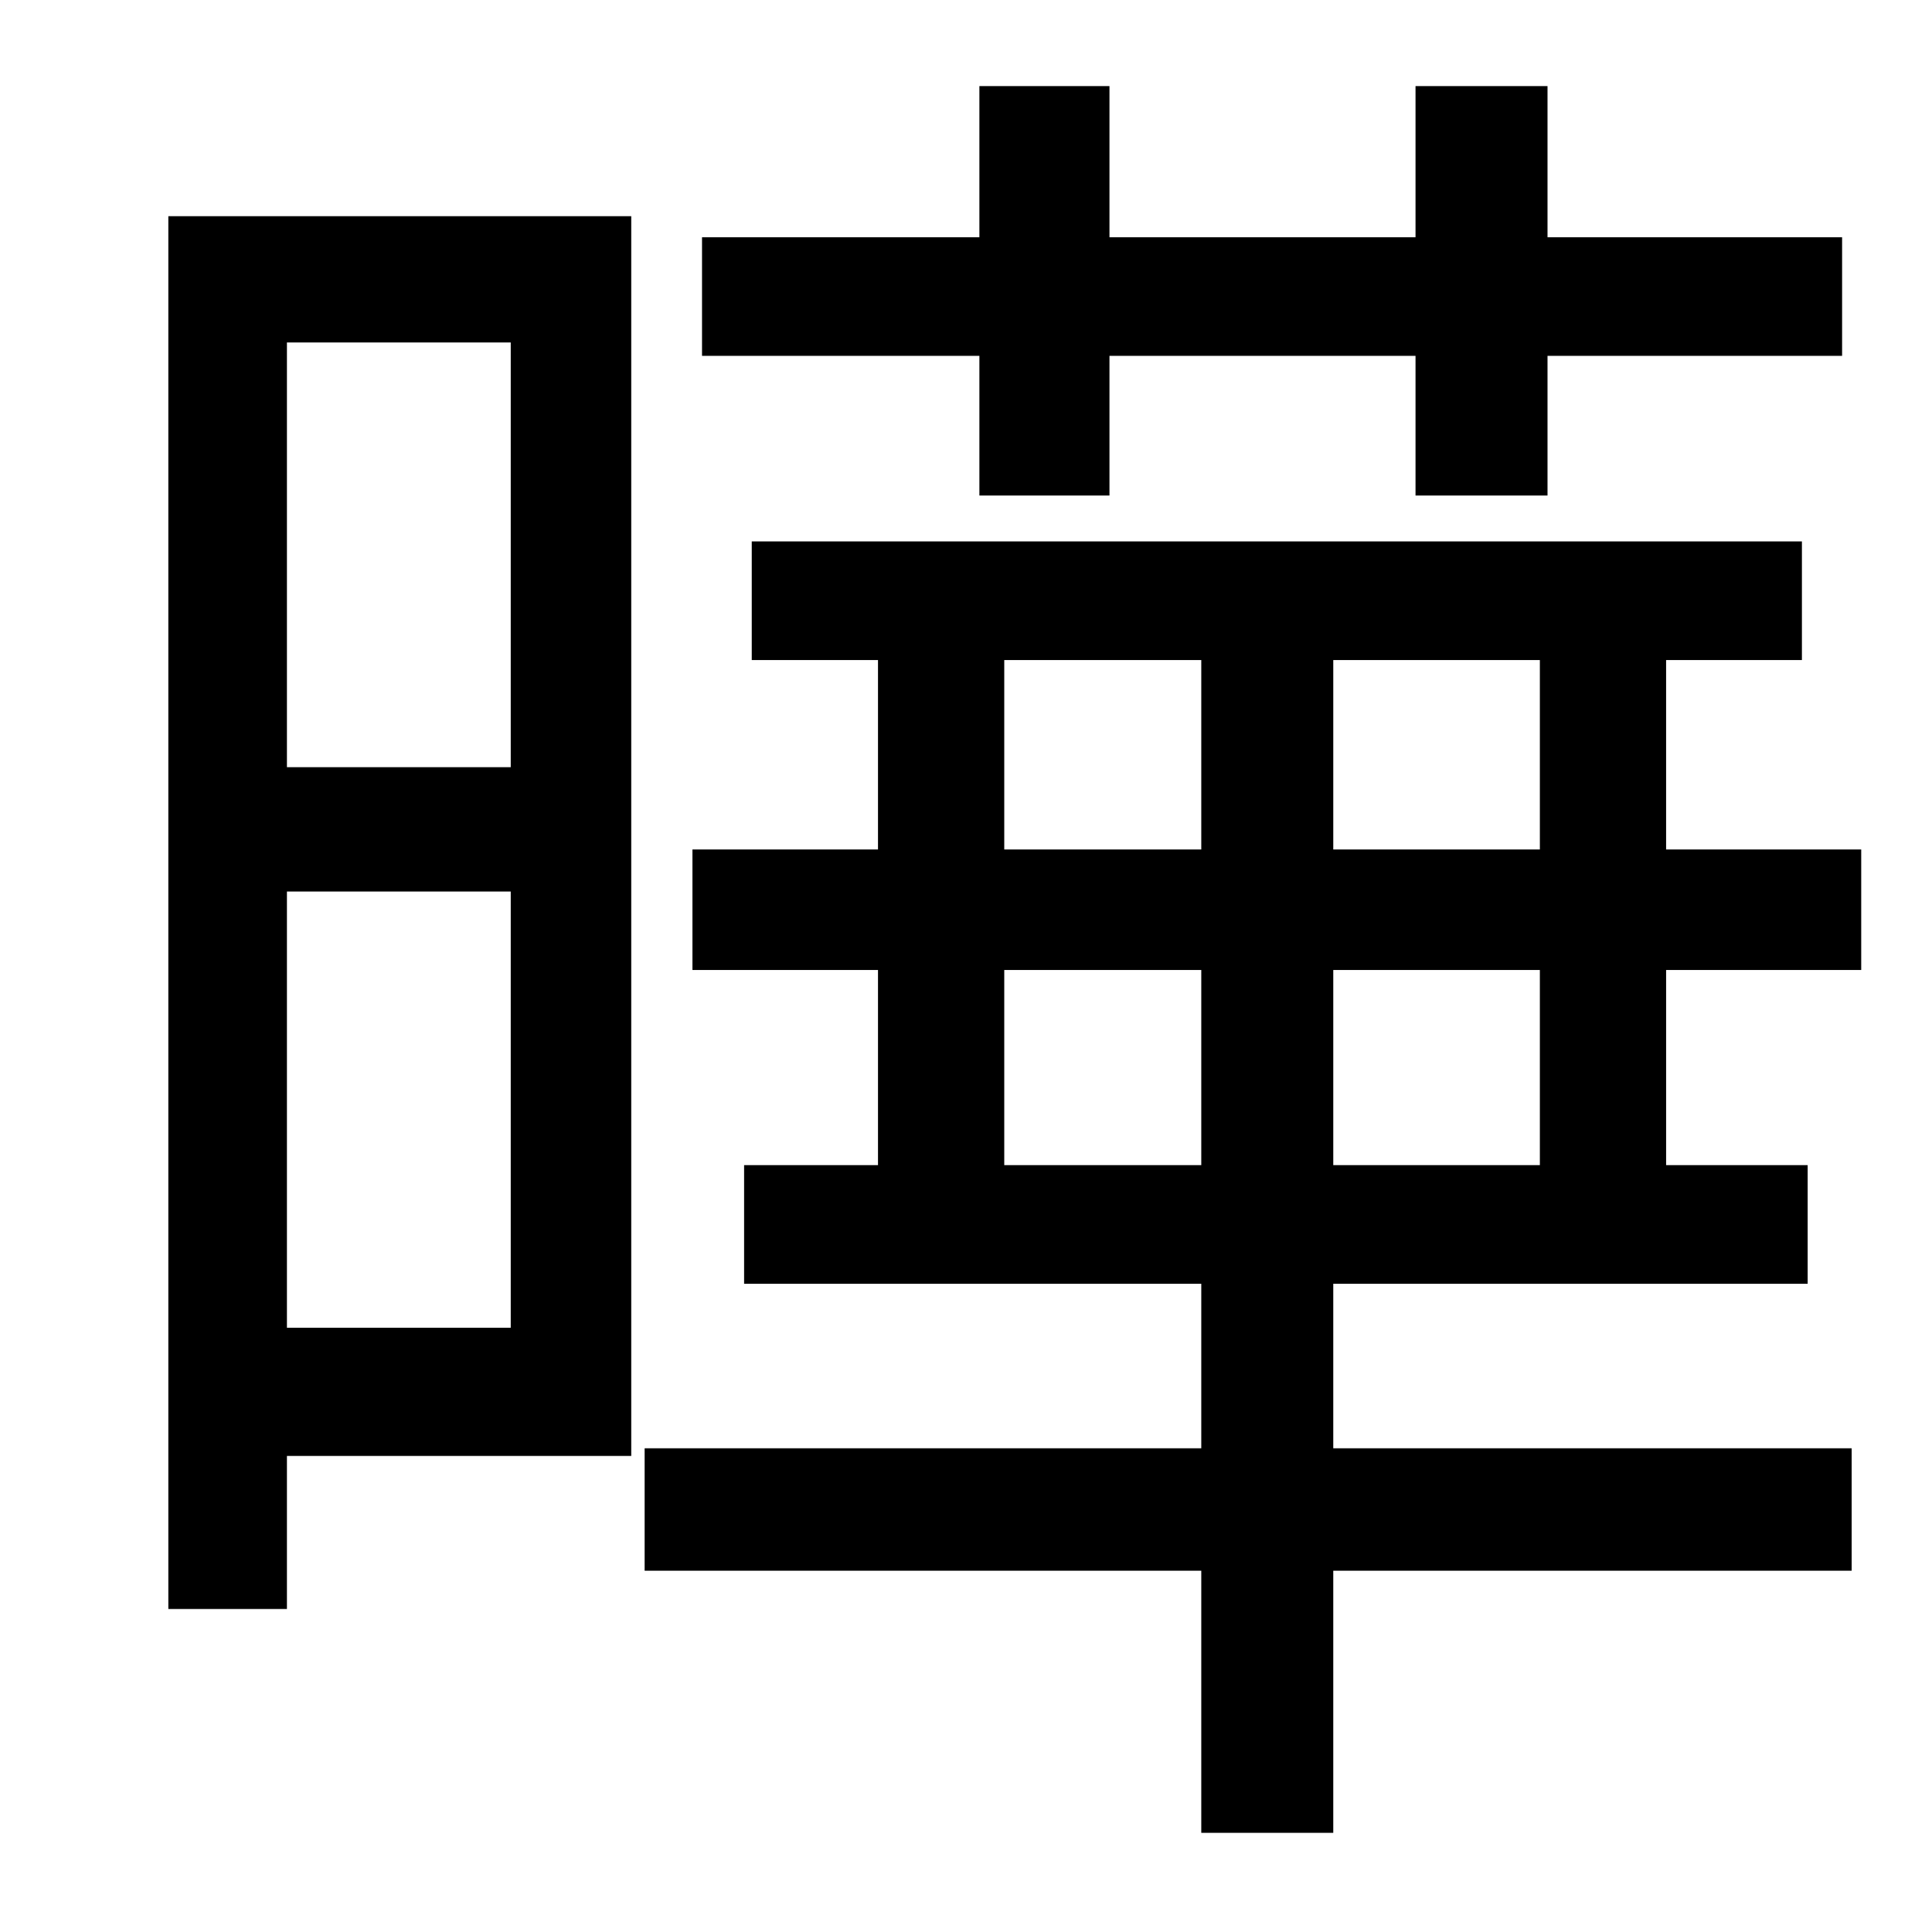 <?xml version="1.0" standalone="no"?>
<!DOCTYPE svg PUBLIC "-//W3C//DTD SVG 1.1//EN" "http://www.w3.org/Graphics/SVG/1.1/DTD/svg11.dtd" >
<svg xmlns="http://www.w3.org/2000/svg" xmlns:xlink="http://www.w3.org/1999/xlink" version="1.1" viewBox="-10 0 1010 1000">
   <path fill="currentColor"
d="M502 259v-73h-145v-62h145v-79h68v79h160v-79h69v79h154v62h-154v73h-69v-73h-160v73h-68zM257 179h-117v222h117v-222zM140 694h117v-228h-117v228zM320 113v648h-180v80h-62v-728h242zM795 609v-102h-108v102h108zM515 609h103v-102h-103v102zM515 345v99h103v-99h-103
zM795 444v-99h-108v99h108zM963 507h-102v102h74v62h-248v86h271v64h-271v137h-69v-137h-291v-64h291v-86h-239v-62h70v-102h-97v-63h97v-99h-66v-62h549v62h-71v99h102v63z" />
</svg>
